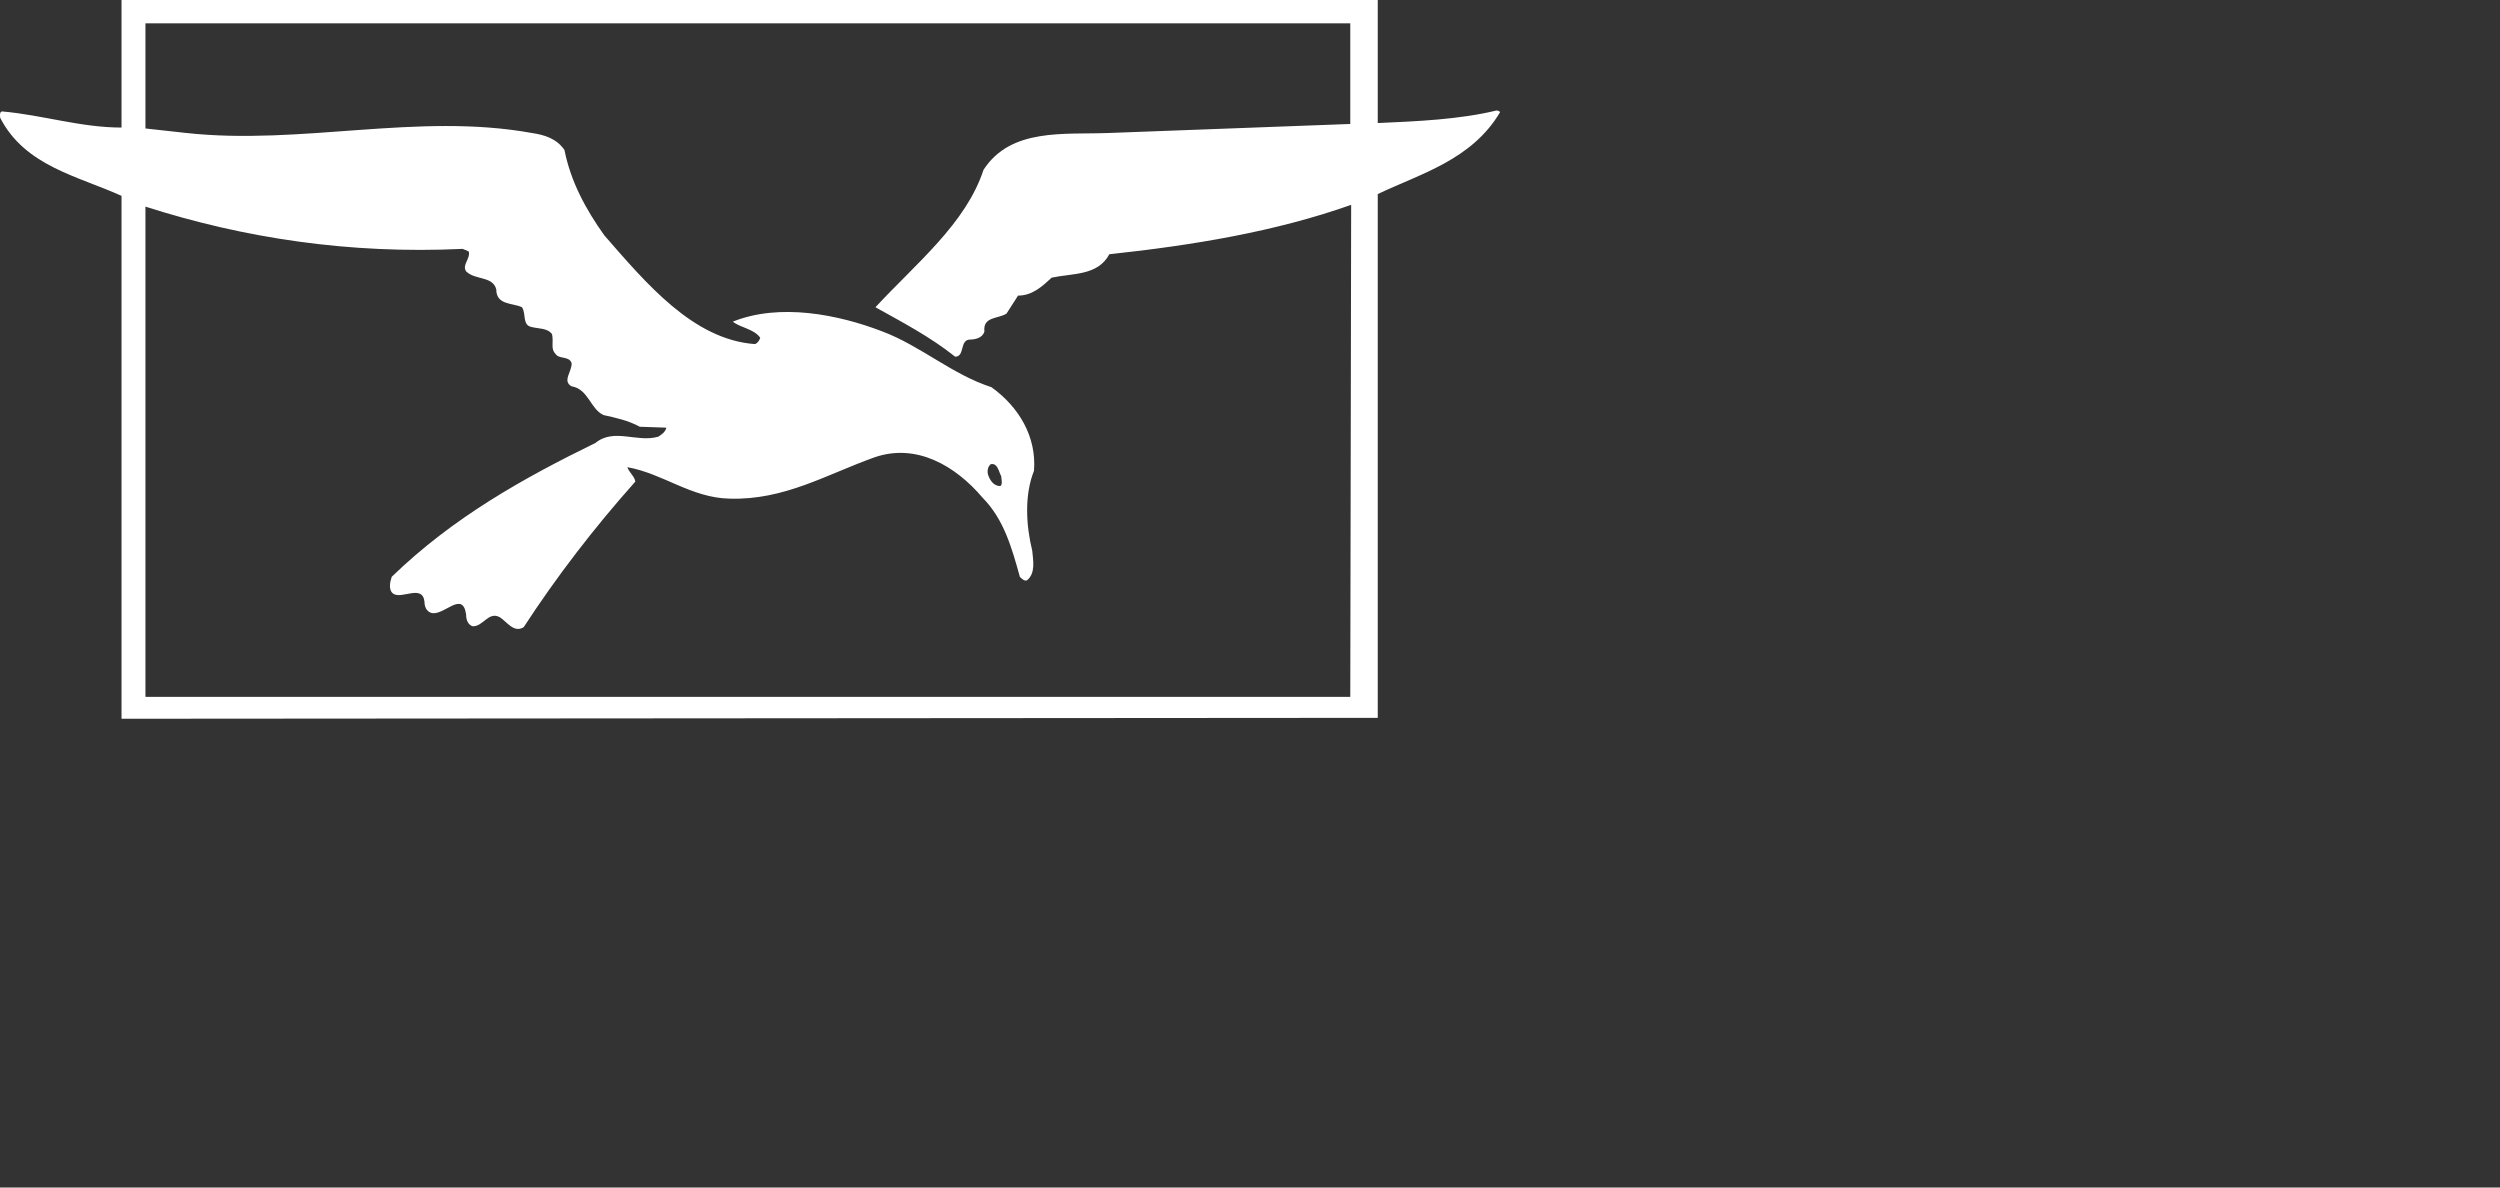 <?xml version="1.0" standalone="no"?><!DOCTYPE svg PUBLIC "-//W3C//DTD SVG 1.1//EN" "http://www.w3.org/Graphics/SVG/1.1/DTD/svg11.dtd"><svg width="100%" height="100%" viewBox="0 0 80 38" version="1.1" xmlns="http://www.w3.org/2000/svg" xmlns:xlink="http://www.w3.org/1999/xlink" xml:space="preserve" style="fill-rule:evenodd;clip-rule:evenodd;stroke-linejoin:round;stroke-miterlimit:1.414;"><rect x="0" y="0" width="80" height="38" fill="#333333" stroke="none"/><path id="Layer 1" d="M31.699,14.864c-0.085,0.057 -0.113,0.201 -0.085,0.316c0.057,0.172 0.17,0.374 0.397,0.374c0.085,-0.058 0.028,-0.23 0.028,-0.316c-0.085,-0.144 -0.113,-0.46 -0.368,-0.374l0.028,0ZM4.654,0.747l0,3.364l1.304,0.144c3.685,0.403 7.399,-0.661 11.056,0c0.397,0.058 0.794,0.172 1.049,0.546c0.199,1.007 0.681,1.898 1.276,2.732c1.332,1.523 2.835,3.334 4.819,3.478c0.085,-0.029 0.142,-0.115 0.17,-0.201c-0.198,-0.287 -0.624,-0.316 -0.879,-0.517c1.503,-0.604 3.374,-0.231 4.792,0.315c1.219,0.461 2.239,1.381 3.487,1.783c0.878,0.633 1.445,1.582 1.36,2.674c-0.312,0.776 -0.255,1.754 -0.056,2.559c0.028,0.316 0.113,0.719 -0.171,0.949c-0.085,0.028 -0.17,-0.058 -0.226,-0.115c-0.255,-0.92 -0.51,-1.84 -1.191,-2.53c-0.879,-1.035 -2.126,-1.754 -3.459,-1.294c-1.531,0.546 -2.891,1.38 -4.649,1.322c-1.219,-0.028 -2.126,-0.805 -3.26,-1.006c0.057,0.173 0.227,0.288 0.255,0.46c-1.332,1.495 -2.523,3.048 -3.572,4.658c-0.312,0.201 -0.538,-0.173 -0.765,-0.317c-0.369,-0.201 -0.539,0.317 -0.879,0.288c-0.142,-0.057 -0.199,-0.201 -0.199,-0.374c-0.113,-0.805 -0.737,0.086 -1.133,-0.058c-0.142,-0.057 -0.199,-0.201 -0.199,-0.345c-0.057,-0.574 -0.709,-0.086 -0.992,-0.258c-0.17,-0.115 -0.114,-0.374 -0.057,-0.546c1.956,-1.898 4.224,-3.163 6.52,-4.284c0.596,-0.489 1.333,0 2.013,-0.201c0.085,-0.058 0.227,-0.144 0.255,-0.288l-0.85,-0.029c-0.369,-0.201 -0.766,-0.287 -1.162,-0.374c-0.426,-0.201 -0.482,-0.833 -1.021,-0.92c-0.312,-0.172 0.028,-0.488 0,-0.747c-0.085,-0.23 -0.397,-0.115 -0.51,-0.287c-0.17,-0.173 -0.057,-0.346 -0.114,-0.633c-0.142,-0.201 -0.425,-0.172 -0.652,-0.23c-0.311,-0.057 -0.17,-0.431 -0.311,-0.633c-0.284,-0.143 -0.823,-0.057 -0.823,-0.574c-0.113,-0.432 -0.68,-0.288 -0.964,-0.575c-0.141,-0.202 0.142,-0.403 0.085,-0.633c-0.056,-0.029 -0.113,-0.058 -0.198,-0.086c-3.629,0.172 -7.002,-0.345 -10.149,-1.352l0,15.688l38.555,0l0.028,-15.745c-2.438,0.863 -5.074,1.294 -7.739,1.581c-0.368,0.69 -1.162,0.604 -1.843,0.748c-0.312,0.287 -0.623,0.575 -1.077,0.575l-0.369,0.575c-0.255,0.172 -0.765,0.086 -0.708,0.574c-0.057,0.202 -0.284,0.259 -0.482,0.259c-0.312,0.029 -0.142,0.547 -0.454,0.547c-0.794,-0.633 -1.673,-1.093 -2.551,-1.582c1.304,-1.408 2.891,-2.673 3.459,-4.398c0.878,-1.352 2.579,-1.121 4.025,-1.179l7.711,-0.288l0,-3.22l-38.555,0ZM44.06,3.939c1.304,-0.058 2.636,-0.115 3.827,-0.403c0.056,0 0.113,0.029 0.113,0.058c-0.907,1.523 -2.523,1.955 -3.912,2.616l0,16.761l-40.199,0.029l0,-16.732c-1.39,-0.633 -3.09,-0.949 -3.885,-2.502c0,-0.057 -0.028,-0.172 0.057,-0.201c1.304,0.115 2.523,0.517 3.828,0.517l0,-4.082l40.199,0l0,3.939l-0.028,0Z" style="fill:#fff;"/></svg>